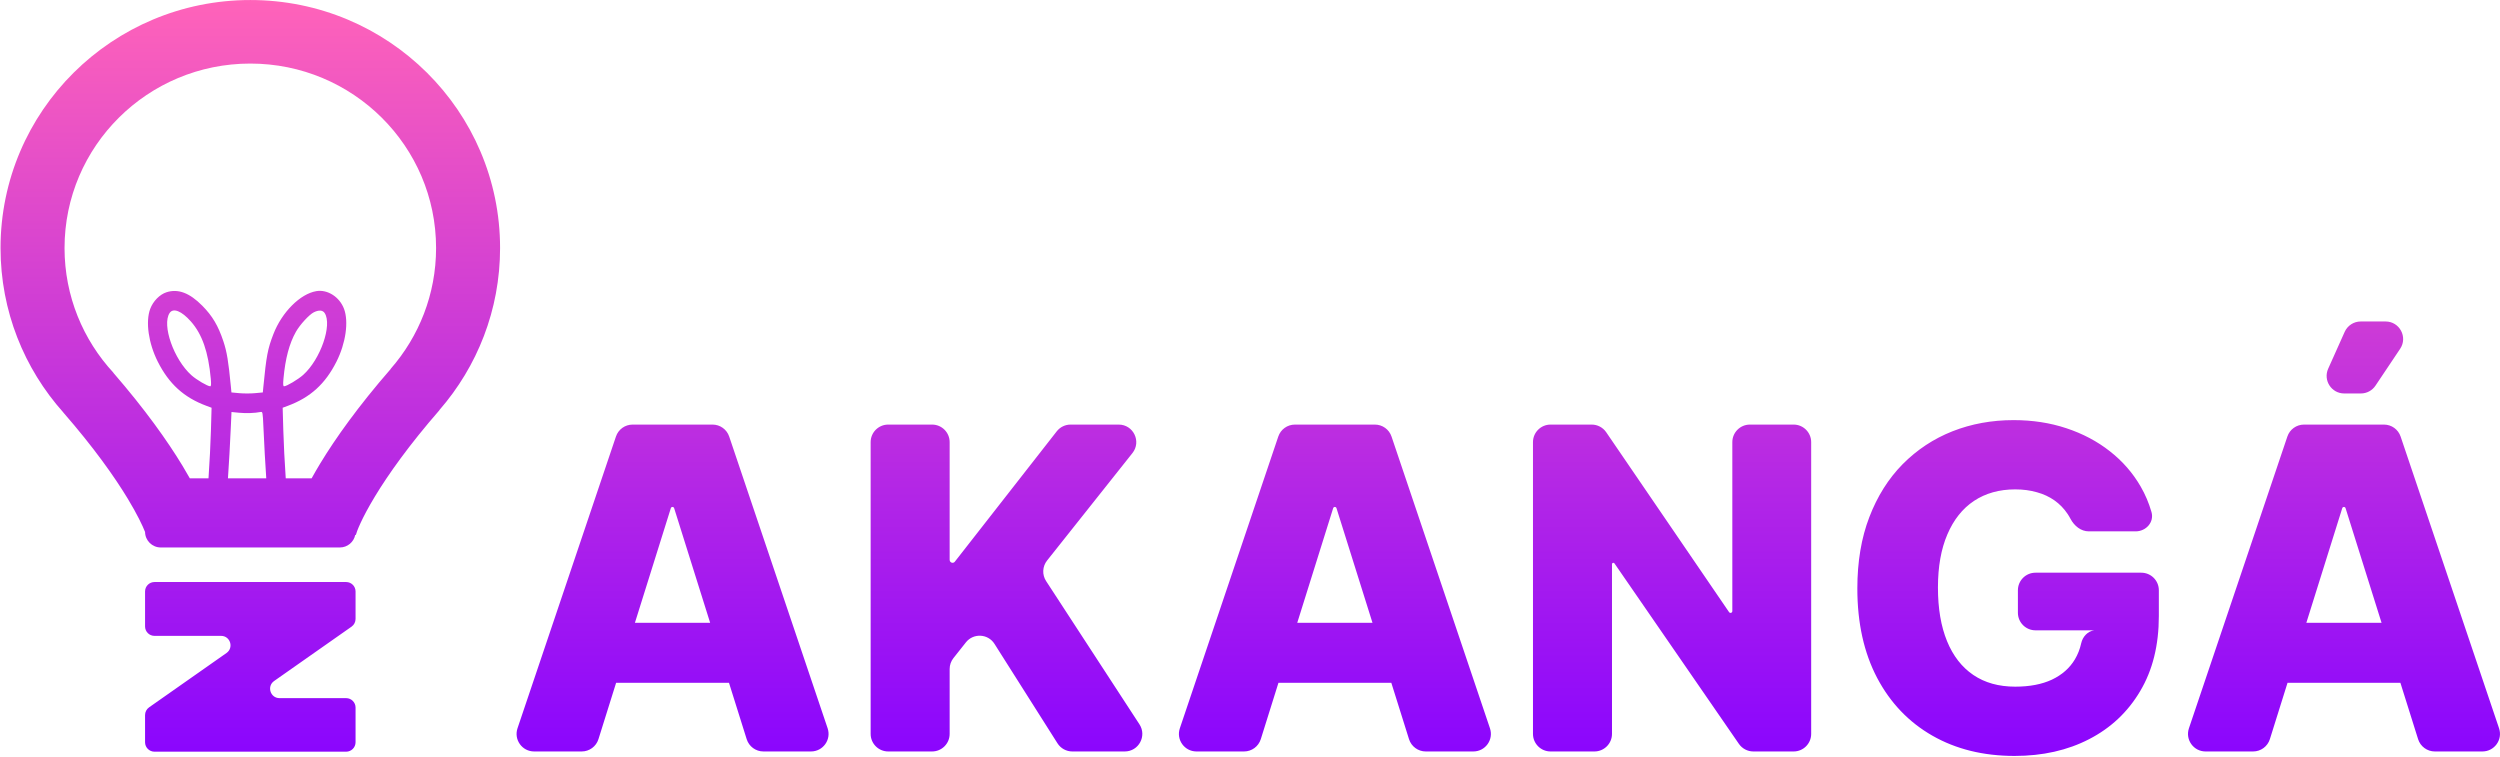 <svg width="1843" height="558" viewBox="0 0 1843 558" fill="none" xmlns="http://www.w3.org/2000/svg">
<path fill-rule="evenodd" clip-rule="evenodd" d="M321.478 182.841C321.478 107.742 260.163 46.863 184.527 46.863C108.892 46.863 47.577 107.742 47.577 182.841C47.577 218.299 61.246 250.588 83.639 274.795L83.483 274.732C106.985 301.853 123.43 325.037 134.518 343.326C136.47 346.546 138.28 349.654 139.949 352.639H153.712C154.527 340.589 155.213 327.436 155.5 317.304L155.975 300.585L152.165 299.171C135.567 293.006 124.578 283.025 116.303 266.595C109.461 253.01 107.195 237.143 110.745 227.68C112.882 221.98 117.77 217.023 122.828 215.421C131.345 212.726 139.766 215.914 149.133 225.38C156.57 232.896 160.808 240.036 164.648 251.519C167.242 259.277 168.426 266.406 170.193 284.907L170.613 289.305L176.396 289.846C179.577 290.143 184.782 290.143 187.963 289.846L193.747 289.305L194.135 285.295C196.356 262.359 197.339 257.188 201.551 246.296C207.813 230.098 221.364 216.566 233.276 214.612C241.51 213.26 250.332 218.93 253.615 227.68C257.165 237.143 254.898 253.01 248.056 266.595C239.781 283.025 228.793 293.006 212.194 299.171L208.384 300.585L208.859 317.304C209.147 327.436 209.832 340.589 210.647 352.639H229.726C231.646 349.148 233.765 345.481 236.084 341.655C247.318 323.124 264.053 299.568 288.055 271.983L288.002 271.92C308.856 248.059 321.478 216.913 321.478 182.841ZM261.891 394.301L262.317 394.402C262.88 392.064 266.442 382.414 276.505 365.814C286.24 349.756 301.408 328.268 323.956 302.379L323.895 302.326C351.787 270.282 368.658 228.518 368.658 182.841C368.658 81.871 286.22 0.019 184.527 0.019C82.835 0.019 0.397 81.871 0.397 182.841C0.397 229.333 17.876 271.772 46.664 304.033L46.645 304.049C69.193 329.938 84.361 351.426 94.096 367.484C101.224 379.243 105.091 387.514 106.94 392.169C107.023 398.493 112.176 403.594 118.519 403.594H250.537C256.149 403.594 260.829 399.601 261.891 394.301ZM168.045 352.639H196.286C195.545 341.833 194.836 329.078 194.196 314.833C193.695 303.675 193.642 303.407 192.013 303.732C187.889 304.556 181.341 304.783 176.226 304.278L170.661 303.729L170.155 314.998C169.551 328.47 168.816 341.412 168.045 352.639ZM141.08 276.585C128.099 264.944 119.217 239.61 125.021 230.777C127.664 226.753 133.868 229.218 140.763 237.031C149.052 246.423 153.591 259.498 155.387 279.152C155.748 283.117 155.641 284.775 155.021 284.775C153.012 284.775 144.897 280.008 141.08 276.585ZM218.179 244.549C221.12 239.347 227.993 231.87 231.35 230.219C235.063 228.394 237.903 228.591 239.338 230.777C245.081 239.518 236.265 264.94 223.532 276.358C219.785 279.718 211.295 284.775 209.402 284.775C208.703 284.775 208.592 283.32 208.972 279.152C210.332 264.277 213.27 253.23 218.179 244.549ZM1673.35 544.905C1671.66 550.304 1666.66 553.978 1661 553.978H1625.94C1617.09 553.978 1610.85 545.287 1613.68 536.897L1686.25 321.809C1688.02 316.546 1692.96 313.003 1698.51 313.003H1757.47C1763.02 313.003 1767.96 316.546 1769.73 321.809L1842.3 536.897C1845.13 545.287 1838.89 553.978 1830.04 553.978H1794.97C1789.32 553.978 1784.32 550.307 1782.62 544.912L1769.58 503.383H1686.36L1673.35 544.905ZM1729.15 374.616L1755.69 459.141H1700.23L1726.71 374.616C1726.88 374.082 1727.37 373.718 1727.93 373.718C1728.49 373.718 1728.99 374.081 1729.15 374.616ZM1728.14 290.059C1718.76 290.059 1712.5 280.388 1716.33 271.825L1728.5 244.645C1730.59 239.989 1735.22 236.993 1740.32 236.993H1758.64C1768.99 236.993 1775.15 248.538 1769.39 257.137L1751.19 284.318C1748.79 287.906 1744.75 290.059 1740.44 290.059H1728.14ZM1526.39 382.494C1529.12 387.669 1534.03 391.72 1539.88 391.72H1574.36C1582.1 391.72 1588.21 384.909 1586.07 377.462C1584.17 370.852 1581.51 364.583 1578.09 358.657C1572.28 348.616 1564.71 339.948 1555.38 332.653C1546.12 325.358 1535.45 319.71 1523.37 315.71C1511.37 311.709 1498.39 309.709 1484.43 309.709C1468.35 309.709 1453.32 312.454 1439.36 317.945C1425.48 323.436 1413.24 331.516 1402.65 342.184C1392.14 352.852 1383.94 365.874 1378.06 381.248C1372.18 396.544 1369.23 414.076 1369.23 433.844C1369.23 459.259 1374.1 481.223 1383.82 499.735C1393.55 518.169 1407.12 532.367 1424.54 542.329C1441.95 552.292 1462.15 557.273 1485.13 557.273C1505.84 557.273 1524.16 553.154 1540.08 544.918C1556.08 536.682 1568.63 524.876 1577.73 509.501C1586.91 494.127 1591.5 475.654 1591.5 454.082V435.138C1591.5 427.99 1585.71 422.195 1578.56 422.195H1500.55C1493.4 422.195 1487.6 427.99 1487.6 435.138V451.729C1487.6 458.877 1493.4 464.672 1500.55 464.672H1543.9C1539.16 465.244 1535.33 469.308 1534.26 474.201C1533.31 478.52 1531.76 482.482 1529.61 486.086C1525.77 492.519 1520.12 497.5 1512.67 501.03C1505.29 504.481 1496.27 506.207 1485.6 506.207C1473.52 506.207 1463.25 503.344 1454.78 497.617C1446.3 491.891 1439.83 483.576 1435.36 472.673C1430.89 461.769 1428.65 448.591 1428.65 433.138C1428.65 417.763 1430.97 404.702 1435.6 393.956C1440.22 383.131 1446.77 374.894 1455.25 369.247C1463.8 363.599 1473.92 360.775 1485.6 360.775C1491.41 360.775 1496.74 361.481 1501.61 362.893C1506.47 364.226 1510.78 366.227 1514.55 368.894C1518.31 371.561 1521.49 374.816 1524.08 378.66C1524.92 379.876 1525.69 381.154 1526.39 382.494ZM441.183 544.905C439.491 550.304 434.489 553.978 428.832 553.978H393.77C384.916 553.978 378.675 545.287 381.506 536.897L454.078 321.809C455.853 316.546 460.788 313.003 466.341 313.003H525.296C530.849 313.003 535.784 316.546 537.56 321.809L610.131 536.897C612.962 545.287 606.721 553.978 597.867 553.978H562.799C557.145 553.978 552.145 550.307 550.451 544.912L537.412 503.383H454.192L441.183 544.905ZM496.983 374.616L523.521 459.141H468.054L494.537 374.616C494.704 374.082 495.2 373.718 495.76 373.718C496.32 373.718 496.815 374.081 496.983 374.616ZM654.782 553.978C647.634 553.978 641.839 548.183 641.839 541.035V325.946C641.839 318.798 647.634 313.003 654.782 313.003H687.139C694.287 313.003 700.082 318.798 700.082 325.946V412.764C700.082 413.944 701.038 414.9 702.218 414.9C702.875 414.9 703.496 414.597 703.9 414.08L779.031 317.975C781.484 314.837 785.245 313.003 789.228 313.003H824.705C835.537 313.003 841.577 325.515 834.84 333.997L771.892 413.245C768.428 417.606 768.142 423.695 771.183 428.362L840.005 533.969C845.616 542.578 839.438 553.978 829.161 553.978H790.51C786.075 553.978 781.95 551.708 779.576 547.962L733.138 474.662C728.368 467.133 717.592 466.566 712.058 473.553L702.879 485.144C701.068 487.431 700.082 490.262 700.082 493.18V541.035C700.082 548.183 694.287 553.978 687.139 553.978H654.782ZM917.106 553.978C922.763 553.978 927.765 550.304 929.457 544.905L942.466 503.383H1025.69L1038.72 544.912C1040.42 550.307 1045.42 553.978 1051.07 553.978H1086.14C1095 553.978 1101.24 545.287 1098.4 536.897L1025.83 321.809C1024.06 316.546 1019.12 313.003 1013.57 313.003H954.615C949.061 313.003 944.127 316.546 942.351 321.809L869.78 536.897C866.949 545.287 873.189 553.978 882.044 553.978H917.106ZM1011.8 459.141L985.257 374.616C985.089 374.081 984.594 373.718 984.034 373.718C983.474 373.718 982.978 374.082 982.811 374.616L956.328 459.141H1011.8ZM1322.26 313.003C1329.41 313.003 1335.2 318.798 1335.2 325.946V541.035C1335.2 548.183 1329.41 553.978 1322.26 553.978H1292.58C1288.32 553.978 1284.34 551.886 1281.92 548.382L1190.18 415.334C1190 415.062 1189.69 414.9 1189.36 414.9C1188.81 414.9 1188.36 415.349 1188.36 415.903V541.035C1188.36 548.183 1182.56 553.978 1175.41 553.978H1143.06C1135.91 553.978 1130.11 548.183 1130.11 541.035V325.946C1130.11 318.798 1135.91 313.003 1143.06 313.003H1173.4C1177.68 313.003 1181.68 315.115 1184.09 318.646L1274.68 451.276C1274.93 451.633 1275.33 451.846 1275.77 451.846C1276.49 451.846 1277.07 451.26 1277.07 450.537V325.946C1277.07 318.798 1282.87 313.003 1290.02 313.003H1322.26ZM262.117 521.616C262.117 517.779 259.006 514.668 255.168 514.668H206.077C199.288 514.668 196.528 505.933 202.085 502.033L259.16 461.97C261.013 460.669 262.117 458.547 262.117 456.283V436.019C262.117 432.182 259.006 429.071 255.168 429.071H113.886C110.049 429.071 106.938 432.182 106.938 436.019V461.817C106.938 465.654 110.049 468.765 113.886 468.765H162.978C169.766 468.765 172.526 477.5 166.969 481.4L109.894 521.463C108.041 522.764 106.938 524.886 106.938 527.15V547.192C106.938 551.029 110.049 554.14 113.886 554.14H255.168C259.006 554.14 262.117 551.029 262.117 547.192V521.616Z" fill="url(#paint0_linear_45_167)"/>
<defs>
<linearGradient id="paint0_linear_45_167" x1="921.695" y1="0.019" x2="921.695" y2="557.273" gradientUnits="userSpaceOnUse">
<stop stop-color="#FF63B9"/>
<stop offset="1" stop-color="#8A05FE"/>
</linearGradient>
</defs>
</svg>
